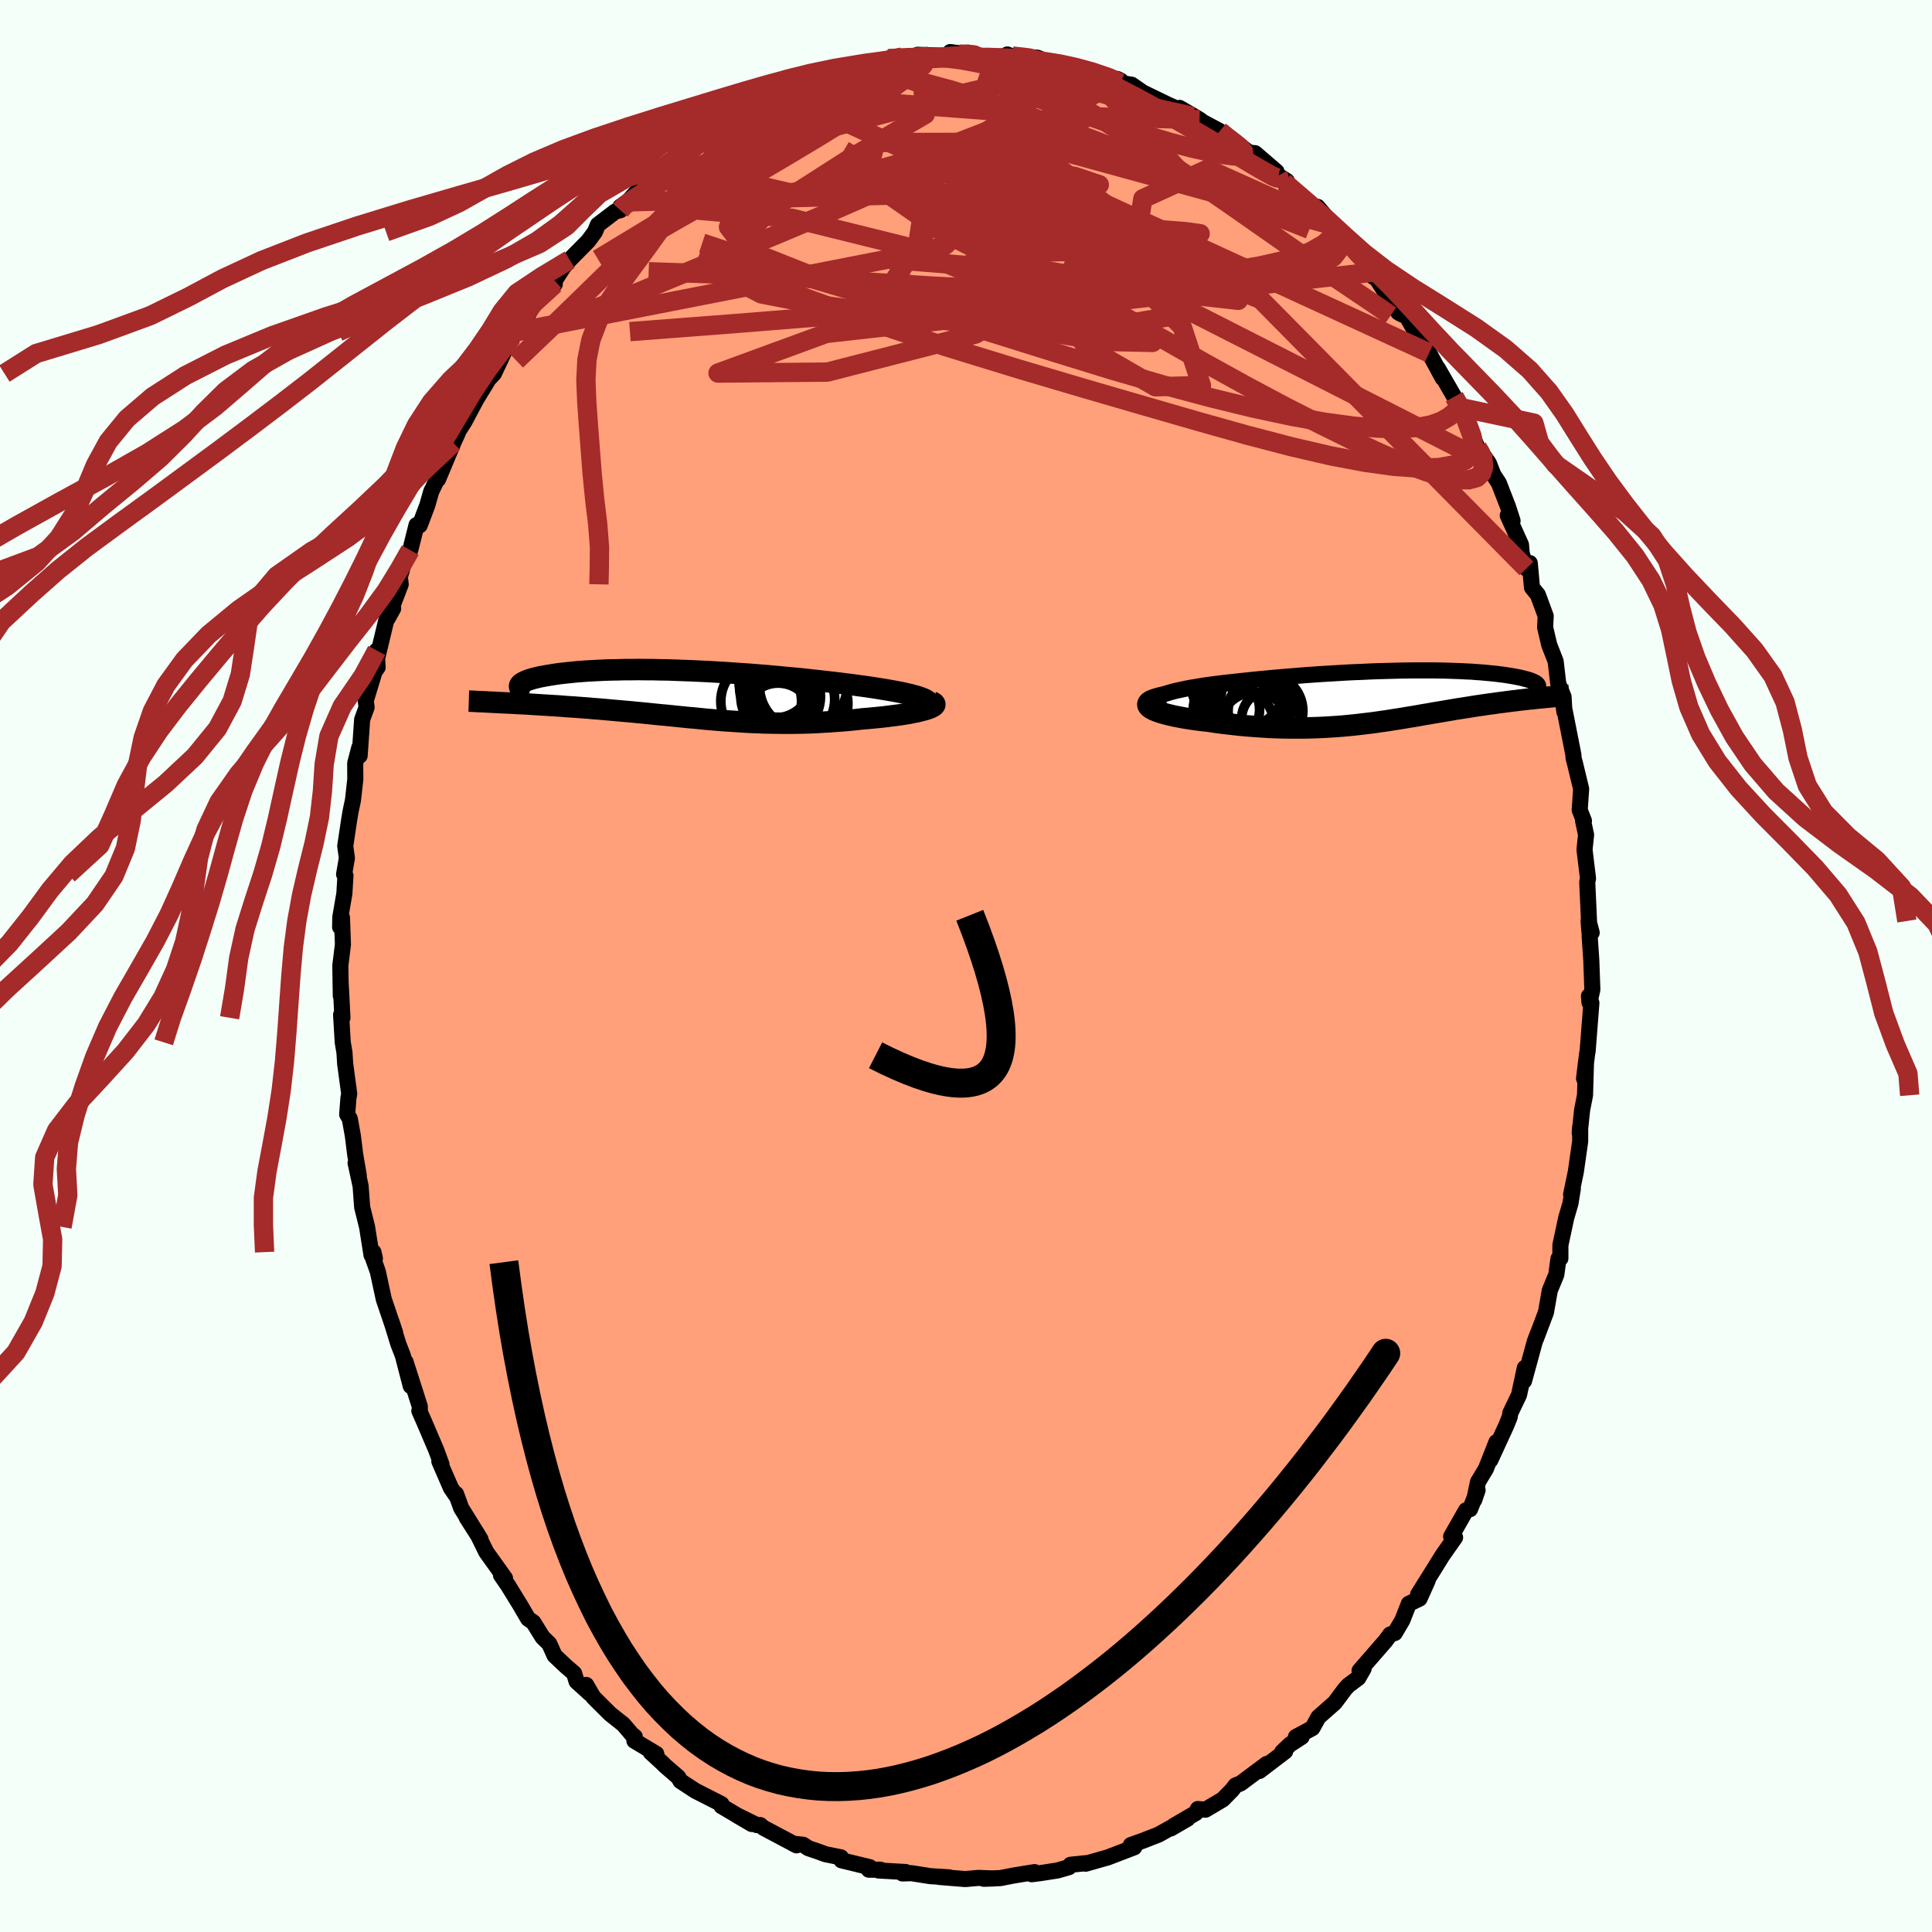 
  <svg viewBox="-100 -100 200 200" xmlns="http://www.w3.org/2000/svg" width="500" height="500" id="face-svg">
    <defs>
      <clipPath id="leftEyeClipPath">
        <polyline points="24.82,0.6 24.64,0.5 24.42,0.4 24.16,0.3 23.86,0.2 23.53,0.11 23.17,0.01 22.77,-0.08 22.34,-0.18 21.89,-0.27 21.41,-0.36 20.9,-0.45 20.37,-0.54 19.81,-0.63 19.24,-0.72 18.64,-0.81 17.96,-0.9 17.25,-1 16.51,-1.09 15.76,-1.19 14.98,-1.28 14.19,-1.37 13.38,-1.46 12.55,-1.55 11.72,-1.64 10.87,-1.72 10.01,-1.8 9.15,-1.88 8.28,-1.96 7.41,-2.03 6.53,-2.1 5.66,-2.16 4.78,-2.22 3.91,-2.28 3.05,-2.33 2.19,-2.38 1.34,-2.42 0.49,-2.46 -0.34,-2.49 -1.16,-2.52 -1.97,-2.55 -2.76,-2.56 -3.54,-2.58 -4.3,-2.58 -5.04,-2.59 -5.77,-2.58 -6.47,-2.58 -7.16,-2.56 -7.82,-2.55 -8.47,-2.53 -9.09,-2.5 -9.69,-2.47 -10.26,-2.44 -10.82,-2.4 -11.35,-2.36 -11.85,-2.31 -12.33,-2.26 -12.79,-2.21 -13.22,-2.16 -13.63,-2.1 -14.02,-2.04 -14.38,-1.98 -14.72,-1.92 -15.04,-1.86 -15.34,-1.8 -15.61,-1.73 -15.87,-1.67 -16.1,-1.6 -16.31,-1.54 -16.5,-1.47 -16.67,-1.4 -16.82,-1.33 -16.95,-1.26 -17.06,-1.2 -17.15,-1.13 -17.23,-1.06 -17.28,-0.99 -17.31,-0.92 -17.32,-0.85 -17.31,-0.79 -18.82,0.86 -18.39,0.88 -17.96,0.9 -17.52,0.93 -17.07,0.95 -16.62,0.97 -16.16,1 -15.69,1.03 -15.21,1.06 -14.73,1.09 -14.24,1.12 -13.75,1.15 -13.25,1.18 -12.74,1.22 -12.24,1.26 -11.72,1.29 -11.2,1.33 -10.67,1.37 -10.13,1.41 -9.59,1.46 -9.04,1.5 -8.48,1.55 -7.92,1.6 -7.36,1.65 -6.79,1.7 -6.22,1.75 -5.65,1.8 -5.07,1.86 -4.5,1.91 -3.92,1.97 -3.34,2.03 -2.75,2.09 -2.17,2.14 -1.58,2.2 -1,2.26 -0.41,2.32 0.18,2.38 0.78,2.43 1.37,2.49 1.97,2.55 2.56,2.6 3.16,2.65 3.77,2.7 4.38,2.74 4.99,2.78 5.6,2.82 6.22,2.86 6.84,2.89 7.47,2.91 8.1,2.94 8.74,2.95 9.38,2.96 10.03,2.97 10.69,2.97 11.35,2.96 12.01,2.95 12.69,2.93 13.37,2.9 14.05,2.86 14.74,2.82 15.43,2.77 16.13,2.72 16.83,2.66 17.53,2.59 18.24,2.51 18.76,2.47 19.28,2.42 19.79,2.37 20.3,2.32 20.79,2.26 21.26,2.2 21.73,2.14 22.18,2.08 22.61,2.01 23.02,1.94 23.41,1.86 23.78,1.79 24.12,1.71 24.43,1.63 24.72,1.55" />
      </clipPath>
      <clipPath id="rightEyeClipPath">
        <polyline points="-24.83,0.54 -24.74,0.4 -24.59,0.26 -24.39,0.13 -24.15,0 -23.85,-0.12 -23.52,-0.24 -23.14,-0.36 -22.73,-0.48 -22.28,-0.59 -21.81,-0.69 -21.3,-0.8 -20.76,-0.9 -20.2,-0.99 -19.62,-1.09 -19.01,-1.18 -18.24,-1.28 -17.44,-1.38 -16.63,-1.47 -15.81,-1.56 -14.97,-1.65 -14.12,-1.74 -13.27,-1.82 -12.41,-1.9 -11.54,-1.98 -10.68,-2.05 -9.81,-2.12 -8.94,-2.19 -8.08,-2.25 -7.22,-2.31 -6.37,-2.36 -5.53,-2.41 -4.69,-2.46 -3.87,-2.5 -3.06,-2.53 -2.26,-2.57 -1.47,-2.6 -0.7,-2.62 0.06,-2.64 0.8,-2.66 1.52,-2.67 2.23,-2.68 2.91,-2.68 3.58,-2.68 4.23,-2.68 4.86,-2.67 5.47,-2.66 6.06,-2.64 6.63,-2.62 7.18,-2.6 7.71,-2.57 8.22,-2.55 8.7,-2.51 9.17,-2.48 9.62,-2.44 10.04,-2.4 10.45,-2.36 10.84,-2.32 11.2,-2.27 11.55,-2.23 11.88,-2.18 12.19,-2.13 12.49,-2.08 12.76,-2.03 13.02,-1.98 13.26,-1.93 13.49,-1.88 13.7,-1.82 13.9,-1.77 14.08,-1.72 14.24,-1.67 14.39,-1.61 14.53,-1.56 14.65,-1.5 14.76,-1.45 14.85,-1.4 14.93,-1.35 14.99,-1.29 15.04,-1.24 15.08,-1.19 15.53,0.15 15.21,0.18 14.88,0.21 14.55,0.25 14.21,0.28 13.86,0.32 13.51,0.36 13.15,0.4 12.78,0.45 12.41,0.49 12.04,0.54 11.66,0.59 11.27,0.64 10.88,0.69 10.49,0.75 10.08,0.8 9.67,0.86 9.26,0.92 8.83,0.98 8.4,1.05 7.97,1.12 7.52,1.19 7.07,1.26 6.62,1.33 6.16,1.41 5.69,1.49 5.22,1.57 4.74,1.65 4.26,1.73 3.77,1.82 3.27,1.9 2.77,1.99 2.26,2.08 1.74,2.16 1.22,2.25 0.68,2.34 0.15,2.42 -0.4,2.51 -0.96,2.59 -1.52,2.67 -2.09,2.75 -2.68,2.82 -3.27,2.89 -3.87,2.96 -4.48,3.02 -5.11,3.08 -5.74,3.13 -6.39,3.17 -7.05,3.21 -7.72,3.24 -8.4,3.26 -9.09,3.28 -9.8,3.28 -10.51,3.28 -11.24,3.27 -11.97,3.25 -12.72,3.22 -13.48,3.17 -14.24,3.12 -15.01,3.06 -15.79,2.99 -16.57,2.9 -17.36,2.81 -18.15,2.71 -18.93,2.59 -19.49,2.53 -20.04,2.46 -20.57,2.39 -21.09,2.31 -21.59,2.23 -22.07,2.14 -22.53,2.05 -22.96,1.95 -23.37,1.85 -23.74,1.75 -24.08,1.64 -24.39,1.53 -24.66,1.42 -24.88,1.3 -25.06,1.19" />
      </clipPath>
      <filter id="fuzzy">
        <feTurbulence id="turbulence" baseFrequency="0.05" numOctaves="3" type="noise" result="noise" />
        <feDisplacementMap in="SourceGraphic" in2="noise" scale="2" />
      </filter>
      <linearGradient id="rainbowGradient" x1="0%" y1="0%" x2="100%" y2="0%">
        <stop offset="0%" style="stop-color: rgb(44, 34, 43); stop-opacity: 1" />
        <stop offset="50%" style="stop-color: rgb(64, 224, 208); stop-opacity: 1" />
        <stop offset="100%" style="stop-color: rgb(255, 105, 180); stop-opacity: 1" />
      </linearGradient>
    </defs>
    <rect x="-100" y="-100" width="100%" height="100%" fill="rgb(245, 255, 250)" />
    <polyline id="faceContour" points="64.73,-0.62 64.84,2.45 64.54,3.77 64.49,3.11 64.74,3.82 64.35,8.83 64.31,9 63.98,11.65 64.18,9.99 64.08,13.38 63.78,14.9 63.53,17.28 63.58,16.63 63.58,18.14 63.13,21.3 62.64,23.66 62.82,23.05 62.57,24.59 62.14,26.05 61.53,28.9 61.53,30.27 61.33,30.31 61.11,31.95 60.43,33.6 60.27,34.53 60.04,35.84 58.99,38.62 59.21,38.01 58.88,38.88 57.77,42.95 57.85,41.6 57.25,44.4 56.35,46.27 56.28,46.7 55.91,47.61 54.28,51.15 54.91,49.29 53.82,52.05 53,53.41 52.61,55.28 52.96,54.26 52.18,56.23 51.77,56.34 50.22,59.06 50.63,59.16 49.32,61.02 48.59,62.2 46.8,65.06 47.79,63.62 46.95,65.49 45.84,66.02 45.17,67.73 44.39,69.05 43.91,69.2 43.42,69.87 40.74,72.95 41.16,72.74 40.61,73.7 39.58,74.47 39.23,74.85 38.18,76.26 36.48,77.76 35.86,78.89 34.15,79.81 34.75,79.8 33.55,80.58 32.74,81.35 33.04,81.3 30.38,83.33 31.13,82.6 28.44,84.61 27.9,84.83 27.55,85.29 26.58,86.28 24.79,87.34 24,87.27 23.79,87.68 21.54,88.99 21.2,89.28 22.94,88.27 21.06,89.29 19.93,89.92 18.34,90.54 17.06,91 17.42,91.23 14.78,92.24 14.67,92.28 12.39,92.93 12.55,92.86 10.82,93.04 10.65,93.29 9.47,93.63 7.74,93.9 6.8,94.02 7.1,93.8 4.95,94.15 3.56,94.42 1.83,94.49 2.84,94.46 1.28,94.4 -0.08,94.52 -2.78,94.3 -2.38,94.32 -1.74,94.34 -3.68,94.22 -5.66,93.91 -6.58,93.94 -6.25,93.79 -9.08,93.63 -8.85,93.55 -10.06,93.55 -9.96,93.29 -12.89,92.58 -12.95,92.27 -14.54,91.95 -15.36,91.65 -16.31,91.33 -16.86,90.97 -17.88,90.86 -17.54,91.03 -20.97,89.21 -21.3,88.93 -21.66,88.93 -23.77,87.89 -22.18,88.82 -25.31,86.97 -25.3,86.87 -25.31,86.76 -28.02,85.38 -29.55,84.38 -29.79,83.97 -31.19,82.76 -31.4,82.54 -32.64,81.4 -32.06,81.56 -34.33,80.2 -34.29,79.78 -34.61,79.52 -35.47,78.51 -36.82,77.44 -38.58,75.69 -39.32,74.42 -38.93,75.32 -40.31,74.07 -40.57,73.22 -41.44,72.47 -42.59,71.38 -43.14,70.16 -43.83,69.49 -44.79,67.94 -45.33,67.57 -46.11,66.23 -47.42,64.1 -48.14,63.06 -47.72,63.38 -49.66,60.67 -50.57,58.82 -51.68,57.12 -50.26,59.34 -52.26,56.11 -52.79,54.65 -52.78,54.83 -53.32,54.04 -54.52,51.28 -54.3,51.58 -54.85,50.09 -56.08,47.21 -56.59,46.05 -56.54,46.03 -56.54,45.6 -58.02,40.97 -57.48,43.48 -58.3,40.32 -58.77,39.11 -59.46,36.86 -59.1,37.95 -60.27,34.5 -60.89,31.63 -61.37,30.29 -61.19,30.28 -61.34,29.62 -61.54,29.93 -62,27.01 -62.51,24.96 -62.67,22.78 -63.19,20.39 -62.86,21.67 -63.23,19.53 -63.47,17.59 -63.79,15.81 -64.06,15.36 -63.93,13.67 -63.85,13.23 -64.27,10.11 -64.34,8.97 -64.52,7.9 -64.69,5.05 -64.55,5.36 -64.74,1.7 -64.72,3.08 -64.77,-0.04 -64.5,-2.23 -64.6,-5.01 -64.79,-4.03 -64.77,-5.06 -64.35,-7.5 -64.24,-9.35 -64.38,-9.49 -64.09,-11.17 -64.26,-12.42 -63.85,-15.16 -63.71,-15.99 -63.46,-17.17 -63.22,-19.32 -63.23,-20.99 -62.81,-22.6 -62.77,-21.77 -62.51,-25.52 -62.05,-26.78 -62.14,-27.46 -61.22,-30.48 -60.91,-30.91 -61,-32.66 -61.09,-31.3 -59.92,-36.19 -59.3,-37.01 -59.87,-35.98 -58.52,-39.51 -58.61,-40.29 -58.39,-41.03 -58.17,-41.83 -57.53,-43.05 -56.88,-45.65 -56.55,-45.62 -55.76,-47.71 -55.36,-49.12 -54.53,-50.84 -54.65,-50.39 -53.07,-54.16 -52.61,-55.18 -52.93,-54.78 -51.91,-56.37 -50.71,-58.63 -49.58,-60.48 -50.77,-59.33 -48.87,-61.33 -47.56,-64.11 -47.98,-63.74 -46.59,-65.64 -46.98,-65.12 -46.18,-65.8 -45.24,-67.63 -44.85,-68.25 -43.42,-70.34 -42.57,-70.59 -42.58,-70.94 -41.69,-72.32 -41.03,-73.11 -39.11,-75.05 -38.41,-76 -38.11,-76.73 -36.3,-78.11 -35.78,-78.24 -35.78,-78.61 -35.04,-79.1 -33.74,-80.53 -31.45,-82.29 -31.8,-82.68 -31.39,-82.85 -30.33,-83.37 -30.85,-83.09 -27.71,-84.92 -26.89,-86.04 -26.35,-86.24 -27.01,-85.76 -24.95,-87.29 -24.15,-87.66 -22.98,-88.58 -20.98,-89.27 -19.55,-90.07 -21.46,-88.85 -18.51,-90.15 -19.07,-90.15 -16.13,-91.48 -16.38,-91.54 -15.8,-91.56 -13.44,-92 -12.34,-92.55 -11.08,-92.83 -11.55,-92.83 -10.8,-92.97 -10.19,-93.34 -8.03,-93.91 -6.58,-94.1 -6.24,-94.01 -3.85,-94.17 -5,-94.33 -1.23,-94.18 -1.63,-94.61 -0.63,-94.48 -0.07,-94.44 1.04,-94.21 2.43,-94.16 3.89,-94.16 4.28,-94.36 5.55,-93.83 4.8,-94.2 7.38,-94.03 7.65,-93.93 8.31,-93.42 10.56,-93.02 10.07,-93.38 12.39,-92.66 12.46,-92.78 13.09,-92.14 15.67,-91.82 16.03,-91.64 15.96,-91.41 17.15,-91.23 18.3,-90.43 20.88,-89.18 21.86,-88.74 22.11,-88.83 23.57,-87.98 24.18,-87.62 25.2,-86.85 23.76,-87.77 26.27,-86.43 27.06,-85.68 28.14,-85.1 29.31,-84.2 29.93,-84.14 32.14,-82.24 31.66,-82.24 33.22,-81.26 32.94,-81.13 33.26,-80.77 35.71,-78.6 36.39,-78.59 38.05,-76.64 38.55,-75.86 38.97,-75.58 39.35,-74.91 40.77,-73.67 42.48,-71.43 42.21,-71.31 42.04,-71.66 42.07,-71.82 44.74,-67.67 45.01,-67.51 45.62,-67.25 46.96,-64.88 46.51,-65.49 47.94,-63.46 49.35,-60.86 48.82,-61.91 50.54,-58.93 51.25,-57.8 51.63,-57.66 51.76,-56.69 51.59,-57.02 52.93,-53.67 53.14,-53.45 54.13,-52.04 54.58,-50.88 55.16,-49.99 56.1,-47.57 56.58,-46.09 56.08,-46.64 57.45,-43.62 57.53,-42.71 58.01,-41.15 58.36,-41.71 58.59,-39.18 59.2,-38.43 60.01,-36.23 59.95,-35.05 60.38,-33.23 61.03,-31.57 61.04,-31.54 61.31,-29.23 61.86,-27.87 61.95,-26.29 61.81,-27.27 62.88,-21.85 62.89,-21.54 63.03,-21.02 63.68,-18.33 63.53,-16.15 63.97,-15.02 63.88,-15.03 64.19,-13.58 64.03,-12.05 64.04,-11.95 64.39,-9.06 64.31,-8.7 64.55,-3.4 64.45,-4.66 64.77,-3.45 64.56,-3.1 64.73,-0.62 64.84,2.45" fill="rgb(255, 160, 122)" stroke="black" stroke-width="1.667" stroke-linejoin="round" filter="url(#fuzzy)" />
    <g transform="translate(44.11 -27.92)">
      <polyline id="rightCountour" points="-24.83,0.54 -24.74,0.4 -24.59,0.26 -24.39,0.13 -24.15,0 -23.85,-0.12 -23.52,-0.24 -23.14,-0.36 -22.73,-0.48 -22.28,-0.59 -21.81,-0.69 -21.3,-0.8 -20.76,-0.9 -20.2,-0.99 -19.62,-1.09 -19.01,-1.18 -18.24,-1.28 -17.44,-1.38 -16.63,-1.47 -15.81,-1.56 -14.97,-1.65 -14.12,-1.74 -13.27,-1.82 -12.41,-1.9 -11.54,-1.98 -10.68,-2.05 -9.81,-2.12 -8.94,-2.19 -8.08,-2.25 -7.22,-2.31 -6.37,-2.36 -5.53,-2.41 -4.69,-2.46 -3.87,-2.5 -3.06,-2.53 -2.26,-2.57 -1.47,-2.6 -0.7,-2.62 0.06,-2.64 0.8,-2.66 1.52,-2.67 2.23,-2.68 2.91,-2.68 3.58,-2.68 4.23,-2.68 4.86,-2.67 5.47,-2.66 6.06,-2.64 6.63,-2.62 7.18,-2.6 7.71,-2.57 8.22,-2.55 8.7,-2.51 9.17,-2.48 9.62,-2.44 10.04,-2.4 10.45,-2.36 10.84,-2.32 11.2,-2.27 11.55,-2.23 11.88,-2.18 12.19,-2.13 12.49,-2.08 12.76,-2.03 13.02,-1.98 13.26,-1.93 13.49,-1.88 13.7,-1.82 13.9,-1.77 14.08,-1.72 14.24,-1.67 14.39,-1.61 14.53,-1.56 14.65,-1.5 14.76,-1.45 14.85,-1.4 14.93,-1.35 14.99,-1.29 15.04,-1.24 15.08,-1.19 15.53,0.15 15.21,0.18 14.88,0.21 14.55,0.25 14.21,0.28 13.86,0.32 13.51,0.36 13.15,0.4 12.78,0.45 12.41,0.49 12.04,0.54 11.66,0.59 11.27,0.64 10.88,0.69 10.49,0.75 10.08,0.8 9.67,0.86 9.26,0.92 8.83,0.98 8.4,1.05 7.97,1.12 7.52,1.19 7.07,1.26 6.62,1.33 6.16,1.41 5.69,1.49 5.22,1.57 4.74,1.65 4.26,1.73 3.77,1.82 3.27,1.9 2.77,1.99 2.26,2.08 1.74,2.16 1.22,2.25 0.68,2.34 0.15,2.42 -0.4,2.51 -0.96,2.59 -1.52,2.67 -2.09,2.75 -2.68,2.82 -3.27,2.89 -3.87,2.96 -4.48,3.02 -5.11,3.08 -5.74,3.13 -6.39,3.17 -7.05,3.21 -7.72,3.24 -8.4,3.26 -9.09,3.28 -9.8,3.28 -10.51,3.28 -11.24,3.27 -11.97,3.25 -12.72,3.22 -13.48,3.17 -14.24,3.12 -15.01,3.06 -15.79,2.99 -16.57,2.9 -17.36,2.81 -18.15,2.71 -18.93,2.59 -19.49,2.53 -20.04,2.46 -20.57,2.39 -21.09,2.31 -21.59,2.23 -22.07,2.14 -22.53,2.05 -22.96,1.95 -23.37,1.85 -23.74,1.75 -24.08,1.64 -24.39,1.53 -24.66,1.42 -24.88,1.3 -25.06,1.19" fill="white" stroke="white" stroke-width="0" stroke-linejoin="round" filter="url(#fuzzy)" />
    </g>
    <g transform="translate(-28.9 -28.1)">
      <polyline id="leftCountour" points="24.82,0.6 24.64,0.5 24.42,0.4 24.16,0.3 23.86,0.2 23.53,0.11 23.17,0.01 22.77,-0.08 22.34,-0.18 21.89,-0.27 21.41,-0.36 20.9,-0.45 20.37,-0.54 19.81,-0.63 19.24,-0.72 18.64,-0.81 17.96,-0.9 17.25,-1 16.51,-1.09 15.76,-1.19 14.98,-1.28 14.19,-1.37 13.38,-1.46 12.55,-1.55 11.72,-1.64 10.87,-1.72 10.01,-1.8 9.15,-1.88 8.28,-1.96 7.41,-2.03 6.53,-2.1 5.66,-2.16 4.78,-2.22 3.91,-2.28 3.05,-2.33 2.19,-2.38 1.34,-2.42 0.49,-2.46 -0.34,-2.49 -1.16,-2.52 -1.97,-2.55 -2.76,-2.56 -3.54,-2.58 -4.3,-2.58 -5.04,-2.59 -5.77,-2.58 -6.47,-2.58 -7.16,-2.56 -7.82,-2.55 -8.47,-2.53 -9.09,-2.5 -9.69,-2.47 -10.26,-2.44 -10.82,-2.4 -11.35,-2.36 -11.85,-2.31 -12.33,-2.26 -12.79,-2.21 -13.22,-2.16 -13.63,-2.1 -14.02,-2.04 -14.38,-1.98 -14.72,-1.92 -15.04,-1.86 -15.34,-1.8 -15.61,-1.73 -15.87,-1.67 -16.1,-1.6 -16.31,-1.54 -16.5,-1.47 -16.67,-1.4 -16.82,-1.33 -16.95,-1.26 -17.06,-1.2 -17.15,-1.13 -17.23,-1.06 -17.28,-0.99 -17.31,-0.92 -17.32,-0.85 -17.31,-0.79 -18.82,0.86 -18.39,0.88 -17.96,0.9 -17.52,0.93 -17.07,0.95 -16.62,0.97 -16.16,1 -15.69,1.03 -15.21,1.06 -14.73,1.09 -14.24,1.12 -13.75,1.15 -13.25,1.18 -12.74,1.22 -12.24,1.26 -11.72,1.29 -11.2,1.33 -10.67,1.37 -10.13,1.41 -9.59,1.46 -9.04,1.5 -8.48,1.55 -7.92,1.6 -7.36,1.65 -6.79,1.7 -6.22,1.75 -5.65,1.8 -5.07,1.86 -4.5,1.91 -3.92,1.97 -3.34,2.03 -2.75,2.09 -2.17,2.14 -1.58,2.2 -1,2.26 -0.41,2.32 0.18,2.38 0.78,2.43 1.37,2.49 1.97,2.55 2.56,2.6 3.16,2.65 3.77,2.7 4.38,2.74 4.99,2.78 5.6,2.82 6.22,2.86 6.84,2.89 7.47,2.91 8.1,2.94 8.74,2.95 9.38,2.96 10.03,2.97 10.69,2.97 11.35,2.96 12.01,2.95 12.69,2.93 13.37,2.9 14.05,2.86 14.74,2.82 15.43,2.77 16.13,2.72 16.83,2.66 17.53,2.59 18.24,2.51 18.76,2.47 19.28,2.42 19.79,2.37 20.3,2.32 20.79,2.26 21.26,2.2 21.73,2.14 22.18,2.08 22.61,2.01 23.02,1.94 23.41,1.86 23.78,1.79 24.12,1.71 24.43,1.63 24.72,1.55" fill="white" stroke="white" stroke-width="0" stroke-linejoin="round" filter="url(#fuzzy)" />
    </g>
    <g transform="translate(44.11 -27.92)">
      <polyline id="rightUpper" points="-22.01,2.21 -22.66,2.02 -23.21,1.84 -23.68,1.66 -24.06,1.48 -24.37,1.31 -24.6,1.15 -24.75,0.99 -24.84,0.84 -24.87,0.69 -24.83,0.54 -24.74,0.4 -24.59,0.26 -24.39,0.13 -24.15,0 -23.85,-0.12 -23.52,-0.24 -23.14,-0.36 -22.73,-0.48 -22.28,-0.59 -21.81,-0.69 -21.3,-0.8 -20.76,-0.9 -20.2,-0.99 -19.62,-1.09 -19.01,-1.18 -18.24,-1.28 -17.44,-1.38 -16.63,-1.47 -15.81,-1.56 -14.97,-1.65 -14.12,-1.74 -13.27,-1.82 -12.41,-1.9 -11.54,-1.98 -10.68,-2.05 -9.81,-2.12 -8.94,-2.19 -8.08,-2.25 -7.22,-2.31 -6.37,-2.36 -5.53,-2.41 -4.69,-2.46 -3.87,-2.5 -3.06,-2.53 -2.26,-2.57 -1.47,-2.6 -0.7,-2.62 0.06,-2.64 0.8,-2.66 1.52,-2.67 2.23,-2.68 2.91,-2.68 3.58,-2.68 4.23,-2.68 4.86,-2.67 5.47,-2.66 6.06,-2.64 6.63,-2.62 7.18,-2.6 7.71,-2.57 8.22,-2.55 8.7,-2.51 9.17,-2.48 9.62,-2.44 10.04,-2.4 10.45,-2.36 10.84,-2.32 11.2,-2.27 11.55,-2.23 11.88,-2.18 12.19,-2.13 12.49,-2.08 12.76,-2.03 13.02,-1.98 13.26,-1.93 13.49,-1.88 13.7,-1.82 13.9,-1.77 14.08,-1.72 14.24,-1.67 14.39,-1.61 14.53,-1.56 14.65,-1.5 14.76,-1.45 14.85,-1.4 14.93,-1.35 14.99,-1.29 15.04,-1.24 15.08,-1.19 15.11,-1.14 15.12,-1.09 15.12,-1.04 15.1,-0.99 15.08,-0.94 15.04,-0.89 14.99,-0.85 14.93,-0.8 14.86,-0.76 14.78,-0.71" fill="none" stroke="black" stroke-width="1.667" stroke-linejoin="round" filter="url(#fuzzy)" />
      <polyline id="rightLower" points="-23.46,0.05 -23.97,0.15 -24.38,0.26 -24.71,0.37 -24.97,0.48 -25.14,0.59 -25.25,0.71 -25.29,0.83 -25.27,0.95 -25.19,1.07 -25.06,1.19 -24.88,1.3 -24.66,1.42 -24.39,1.53 -24.08,1.64 -23.74,1.75 -23.37,1.85 -22.96,1.95 -22.53,2.05 -22.07,2.14 -21.59,2.23 -21.09,2.31 -20.57,2.39 -20.04,2.46 -19.49,2.53 -18.93,2.59 -18.15,2.71 -17.36,2.81 -16.57,2.9 -15.79,2.99 -15.01,3.06 -14.24,3.12 -13.48,3.17 -12.72,3.22 -11.97,3.25 -11.24,3.27 -10.51,3.28 -9.8,3.28 -9.09,3.28 -8.4,3.26 -7.72,3.24 -7.05,3.21 -6.39,3.17 -5.74,3.13 -5.11,3.08 -4.48,3.02 -3.87,2.96 -3.27,2.89 -2.68,2.82 -2.09,2.75 -1.52,2.67 -0.96,2.59 -0.4,2.51 0.15,2.42 0.68,2.34 1.22,2.25 1.74,2.16 2.26,2.08 2.77,1.99 3.27,1.9 3.77,1.82 4.26,1.73 4.74,1.65 5.22,1.57 5.69,1.49 6.16,1.41 6.62,1.33 7.07,1.26 7.52,1.19 7.97,1.12 8.4,1.05 8.83,0.98 9.26,0.92 9.67,0.86 10.08,0.8 10.49,0.75 10.88,0.69 11.27,0.64 11.66,0.59 12.04,0.54 12.41,0.49 12.78,0.45 13.15,0.4 13.51,0.36 13.86,0.32 14.21,0.28 14.55,0.25 14.88,0.21 15.21,0.18 15.53,0.15 15.84,0.12 16.15,0.09 16.45,0.06 16.74,0.03 17.03,0.01 17.3,-0.02 17.57,-0.04 17.84,-0.07 18.09,-0.09 18.34,-0.11" fill="none" stroke="black" stroke-width="2.222" stroke-linejoin="round" filter="url(#fuzzy)" />
      <circle r="4.14" cx="-15.017" cy="-0.064" stroke="black" fill="none" stroke-width="1.0" filter="url(#fuzzy)" clip-path="url(#rightEyeClipPath)" /><circle r="3.122" cx="-14.567" cy="0.016" stroke="black" fill="none" stroke-width="1.0" filter="url(#fuzzy)" clip-path="url(#rightEyeClipPath)" /><circle r="3.614" cx="-14.677" cy="0.821" stroke="black" fill="none" stroke-width="1.0" filter="url(#fuzzy)" clip-path="url(#rightEyeClipPath)" /><circle r="4.218" cx="-16.382" cy="3.161" stroke="black" fill="none" stroke-width="1.0" filter="url(#fuzzy)" clip-path="url(#rightEyeClipPath)" /><circle r="3.002" cx="-12.577" cy="2.336" stroke="black" fill="none" stroke-width="1.0" filter="url(#fuzzy)" clip-path="url(#rightEyeClipPath)" /><circle r="4.522" cx="-14.957" cy="1.006" stroke="black" fill="none" stroke-width="1.0" filter="url(#fuzzy)" clip-path="url(#rightEyeClipPath)" /><circle r="3.87" cx="-13.107" cy="1.531" stroke="black" fill="none" stroke-width="1.0" filter="url(#fuzzy)" clip-path="url(#rightEyeClipPath)" /><circle r="3.606" cx="-14.227" cy="3.186" stroke="black" fill="none" stroke-width="1.0" filter="url(#fuzzy)" clip-path="url(#rightEyeClipPath)" /><circle r="4.94" cx="-15.897" cy="-1.534" stroke="black" fill="none" stroke-width="1.0" filter="url(#fuzzy)" clip-path="url(#rightEyeClipPath)" /><circle r="3.434" cx="-17.152" cy="1.371" stroke="black" fill="none" stroke-width="1.0" filter="url(#fuzzy)" clip-path="url(#rightEyeClipPath)" />
      </g>
    <g transform="translate(-28.9 -28.1)">
      <polyline id="leftUpper" points="24.02,1.63 24.35,1.52 24.61,1.42 24.82,1.31 24.97,1.21 25.07,1.1 25.12,1 25.11,0.9 25.06,0.8 24.96,0.7 24.82,0.6 24.64,0.5 24.42,0.4 24.16,0.3 23.86,0.2 23.53,0.11 23.17,0.01 22.77,-0.08 22.34,-0.18 21.89,-0.27 21.41,-0.36 20.9,-0.45 20.37,-0.54 19.81,-0.63 19.24,-0.72 18.64,-0.81 17.96,-0.9 17.25,-1 16.51,-1.09 15.76,-1.19 14.98,-1.28 14.19,-1.37 13.38,-1.46 12.55,-1.55 11.72,-1.64 10.87,-1.72 10.01,-1.8 9.15,-1.88 8.28,-1.96 7.41,-2.03 6.53,-2.1 5.66,-2.16 4.78,-2.22 3.91,-2.28 3.05,-2.33 2.19,-2.38 1.34,-2.42 0.49,-2.46 -0.34,-2.49 -1.16,-2.52 -1.97,-2.55 -2.76,-2.56 -3.54,-2.58 -4.3,-2.58 -5.04,-2.59 -5.77,-2.58 -6.47,-2.58 -7.16,-2.56 -7.82,-2.55 -8.47,-2.53 -9.09,-2.5 -9.69,-2.47 -10.26,-2.44 -10.82,-2.4 -11.35,-2.36 -11.85,-2.31 -12.33,-2.26 -12.79,-2.21 -13.22,-2.16 -13.63,-2.1 -14.02,-2.04 -14.38,-1.98 -14.72,-1.92 -15.04,-1.86 -15.34,-1.8 -15.61,-1.73 -15.87,-1.67 -16.1,-1.6 -16.31,-1.54 -16.5,-1.47 -16.67,-1.4 -16.82,-1.33 -16.95,-1.26 -17.06,-1.2 -17.15,-1.13 -17.23,-1.06 -17.28,-0.99 -17.31,-0.92 -17.32,-0.85 -17.31,-0.79 -17.29,-0.72 -17.25,-0.66 -17.19,-0.59 -17.11,-0.53 -17.01,-0.46 -16.9,-0.4 -16.77,-0.34 -16.63,-0.28 -16.47,-0.22 -16.3,-0.17" fill="none" stroke="black" stroke-width="2.222" stroke-linejoin="round" filter="url(#fuzzy)" />
      <polyline id="leftLower" points="25.35,0.75 25.51,0.82 25.62,0.9 25.67,0.98 25.67,1.06 25.61,1.14 25.52,1.22 25.37,1.3 25.19,1.39 24.97,1.47 24.72,1.55 24.43,1.63 24.12,1.71 23.78,1.79 23.41,1.86 23.02,1.94 22.61,2.01 22.18,2.08 21.73,2.14 21.26,2.2 20.79,2.26 20.3,2.32 19.79,2.37 19.28,2.42 18.76,2.47 18.24,2.51 17.53,2.59 16.83,2.66 16.13,2.72 15.43,2.77 14.74,2.82 14.05,2.86 13.37,2.9 12.69,2.93 12.01,2.95 11.35,2.96 10.69,2.97 10.03,2.97 9.38,2.96 8.74,2.95 8.1,2.94 7.47,2.91 6.84,2.89 6.22,2.86 5.6,2.82 4.99,2.78 4.38,2.74 3.77,2.7 3.16,2.65 2.56,2.6 1.97,2.55 1.37,2.49 0.78,2.43 0.18,2.38 -0.41,2.32 -1,2.26 -1.58,2.2 -2.17,2.14 -2.75,2.09 -3.34,2.03 -3.92,1.97 -4.5,1.91 -5.07,1.86 -5.65,1.8 -6.22,1.75 -6.79,1.7 -7.36,1.65 -7.92,1.6 -8.48,1.55 -9.04,1.5 -9.59,1.46 -10.13,1.41 -10.67,1.37 -11.2,1.33 -11.72,1.29 -12.24,1.26 -12.74,1.22 -13.25,1.18 -13.75,1.15 -14.24,1.12 -14.73,1.09 -15.21,1.06 -15.69,1.03 -16.16,1 -16.62,0.97 -17.07,0.95 -17.52,0.93 -17.96,0.9 -18.39,0.88 -18.82,0.86 -19.23,0.84 -19.64,0.82 -20.04,0.8 -20.43,0.78 -20.81,0.76 -21.18,0.74 -21.54,0.73 -21.89,0.71 -22.24,0.69 -22.57,0.68" fill="none" stroke="black" stroke-width="2.222" stroke-linejoin="round" filter="url(#fuzzy)" />
      <circle r="4.124" cx="9.712" cy="0.205" stroke="black" fill="none" stroke-width="1.0" filter="url(#fuzzy)" clip-path="url(#leftEyeClipPath)" /><circle r="4.534" cx="12.052" cy="-0.885" stroke="black" fill="none" stroke-width="1.0" filter="url(#fuzzy)" clip-path="url(#leftEyeClipPath)" /><circle r="3.666" cx="9.132" cy="-0.685" stroke="black" fill="none" stroke-width="1.0" filter="url(#fuzzy)" clip-path="url(#leftEyeClipPath)" /><circle r="4.182" cx="7.697" cy="0.705" stroke="black" fill="none" stroke-width="1.0" filter="url(#fuzzy)" clip-path="url(#leftEyeClipPath)" /><circle r="3.192" cx="9.307" cy="-0.105" stroke="black" fill="none" stroke-width="1.0" filter="url(#fuzzy)" clip-path="url(#leftEyeClipPath)" /><circle r="4.178" cx="11.132" cy="0.5" stroke="black" fill="none" stroke-width="1.0" filter="url(#fuzzy)" clip-path="url(#leftEyeClipPath)" /><circle r="3.55" cx="9.452" cy="2.36" stroke="black" fill="none" stroke-width="1.0" filter="url(#fuzzy)" clip-path="url(#leftEyeClipPath)" /><circle r="3.142" cx="9.942" cy="0.11" stroke="black" fill="none" stroke-width="1.0" filter="url(#fuzzy)" clip-path="url(#leftEyeClipPath)" /><circle r="3.754" cx="9.157" cy="-1.34" stroke="black" fill="none" stroke-width="1.0" filter="url(#fuzzy)" clip-path="url(#leftEyeClipPath)" /><circle r="4.666" cx="12.007" cy="0.94" stroke="black" fill="none" stroke-width="1.0" filter="url(#fuzzy)" clip-path="url(#leftEyeClipPath)" />
    </g>
    <g id="hairs">
      <polyline points="26.27,-86.43 27.05,-85.79 27.79,-85.23 28.38,-84.74 28.72,-84.33 28.74,-84.02 28.4,-83.86 27.68,-83.86 26.61,-84 25.18,-84.27 23.39,-84.67 21.17,-85.25 18.45,-86.06 15.15,-87.13 11.22,-88.5 6.59,-90.13 1.29,-92.02" fill="none" stroke="rgb(165, 42, 42)" stroke-width="2" stroke-linejoin="round" filter="url(#fuzzy)" /><polyline points="50.54,-58.93 50.96,-58.18 50.93,-57.74 50.57,-57.32 49.99,-56.85 49.19,-56.39 48.11,-56.01 46.72,-55.75 44.95,-55.63 42.78,-55.67 40.18,-55.88 37.15,-56.29 33.68,-56.91 29.75,-57.75 25.36,-58.82 20.51,-60.12 15.2,-61.66 9.45,-63.43 3.22,-65.38 -3.55,-67.46 -10.94,-69.66 -18.93,-72.05 -27.31,-74.84" fill="none" stroke="rgb(165, 42, 42)" stroke-width="2" stroke-linejoin="round" filter="url(#fuzzy)" /><polyline points="-22.98,-88.58 -21.43,-89.16 -20.48,-89.48 -19.65,-89.77 -18.7,-90.14 -17.62,-90.59 -16.49,-91.05 -15.37,-91.48 -14.3,-91.86 -13.33,-92.19 -12.49,-92.46 -11.83,-92.67 -11.32,-92.83 -10.97,-92.93 -10.77,-92.98 -10.74,-92.96 -10.93,-92.86 -11.39,-92.66 -12.16,-92.35 -13.25,-91.91 -14.7,-91.34 -16.48,-90.67 -18.43,-90.06" fill="none" stroke="rgb(165, 42, 42)" stroke-width="2" stroke-linejoin="round" filter="url(#fuzzy)" /><polyline points="4.8,-94.2 6.49,-94.01 7.4,-93.73 8.02,-93.39 8.46,-93.01 8.7,-92.59 8.71,-92.1 8.5,-91.52 8.03,-90.86 7.3,-90.12 6.29,-89.27 4.98,-88.31 3.38,-87.21 1.47,-85.96 -0.8,-84.57 -3.46,-83.07 -6.54,-81.47 -10.08,-79.8 -14.08,-78.04 -18.55,-76.15 -23.48,-74.1 -28.82,-71.86 -34.54,-69.5 -40.55,-67.26" fill="none" stroke="rgb(165, 42, 42)" stroke-width="2" stroke-linejoin="round" filter="url(#fuzzy)" /><polyline points="-6.24,-94.01 -4.7,-94.1 -3.4,-94.09 -2,-93.99 -0.55,-93.81 0.93,-93.54 2.5,-93.21 4.14,-92.83 5.83,-92.43 7.53,-92.02 9.2,-91.61 10.83,-91.2 12.43,-90.78 14,-90.35 15.53,-89.93 16.98,-89.52 18.32,-89.16 19.5,-88.85 20.49,-88.61 21.31,-88.43 21.98,-88.29 22.55,-88.17 23.06,-88.03 23.46,-87.93" fill="none" stroke="rgb(165, 42, 42)" stroke-width="2" stroke-linejoin="round" filter="url(#fuzzy)" /><polyline points="-12.34,-92.55 -11.54,-92.74 -10.87,-92.89 -9.92,-93.1 -8.67,-93.34 -7.22,-93.58 -5.72,-93.78 -4.28,-93.94 -2.95,-94.07 -1.76,-94.16 -0.73,-94.22 0.08,-94.27 0.62,-94.3 0.87,-94.31 0.84,-94.32 0.54,-94.35 0.02,-94.39 -0.67,-94.39" fill="none" stroke="rgb(165, 42, 42)" stroke-width="2" stroke-linejoin="round" filter="url(#fuzzy)" /><polyline points="-26.89,-86.04 -26.52,-86.17 -25.9,-86.53 -24.93,-87.13 -23.78,-87.8 -22.63,-88.43 -21.64,-88.94 -20.87,-89.29 -20.35,-89.52 -20.07,-89.64 -20.04,-89.65 -20.34,-89.5 -21.02,-89.11 -22.09,-88.49 -23.45,-87.69 -25,-86.87" fill="none" stroke="rgb(165, 42, 42)" stroke-width="2" stroke-linejoin="round" filter="url(#fuzzy)" /><polyline points="-35.78,-78.24 -35.36,-78.72 -34.24,-79.52 -32.73,-80.49 -31.08,-81.4 -29.38,-82.19 -27.59,-82.87 -25.66,-83.51 -23.55,-84.16 -21.3,-84.82 -18.93,-85.49 -16.51,-86.14 -14.04,-86.78 -11.56,-87.42 -9.08,-88.06 -6.63,-88.71 -4.25,-89.34 -1.96,-89.92 0.23,-90.46 2.34,-90.95 4.34,-91.42 6.2,-91.88 7.89,-92.34 9.34,-92.79" fill="none" stroke="rgb(165, 42, 42)" stroke-width="2" stroke-linejoin="round" filter="url(#fuzzy)" /><polyline points="-33.74,-80.53 -32.32,-81.77 -31.56,-82.49 -30.86,-83.04 -30.04,-83.61 -29.09,-84.24 -28.13,-84.91 -27.27,-85.53 -26.58,-86.03 -26.06,-86.4 -25.68,-86.65 -25.46,-86.77 -25.45,-86.72 -25.76,-86.43 -26.46,-85.9 -27.52,-85.17 -28.81,-84.33 -30.19,-83.4" fill="none" stroke="rgb(165, 42, 42)" stroke-width="2" stroke-linejoin="round" filter="url(#fuzzy)" /><polyline points="38.05,-76.64 38.4,-76.04 38.6,-75.47 38.67,-74.77 38.53,-74.05 38.03,-73.4 37.15,-72.87 35.91,-72.4 34.36,-71.95 32.49,-71.5 30.3,-71.07 27.72,-70.71 24.71,-70.41 21.26,-70.17 17.34,-70 12.94,-69.9 8.07,-69.92 2.71,-70.07 -3.19,-70.37 -9.66,-70.77 -16.75,-71.21 -24.48,-71.59 -32.85,-71.87" fill="none" stroke="rgb(165, 42, 42)" stroke-width="2" stroke-linejoin="round" filter="url(#fuzzy)" /><polyline points="-13.44,-92 -12.48,-92.4 -11.87,-92.63 -11.42,-92.77 -10.96,-92.88 -10.44,-92.95 -9.92,-92.95 -9.51,-92.85 -9.26,-92.63 -9.24,-92.3 -9.47,-91.83 -9.98,-91.23 -10.8,-90.48 -11.92,-89.58 -13.35,-88.55 -15.07,-87.36 -17.13,-86.01 -19.57,-84.48 -22.43,-82.71 -25.75,-80.68 -29.53,-78.38 -33.69,-75.84 -38.1,-73.17" fill="none" stroke="rgb(165, 42, 42)" stroke-width="2" stroke-linejoin="round" filter="url(#fuzzy)" /><polyline points="52.93,-53.67 53.25,-53.16 53.52,-52.42 53.59,-51.68 53.39,-51.03 52.89,-50.56 52.06,-50.33 50.9,-50.35 49.41,-50.63 47.58,-51.19 45.4,-52.01 42.87,-53.1 39.99,-54.43 36.76,-56.02 33.14,-57.86 29.12,-60 24.65,-62.47 19.7,-65.29 14.26,-68.47 8.33,-72.01 1.92,-75.86 -5.03,-80.01 -12.64,-84.43" fill="none" stroke="rgb(165, 42, 42)" stroke-width="2" stroke-linejoin="round" filter="url(#fuzzy)" /><polyline points="38.05,-76.64 38.22,-76.04 37.87,-75.45 37.04,-74.73 35.61,-73.92 33.43,-73.15 30.4,-72.47 26.56,-71.81 21.96,-71.1 16.6,-70.32 10.44,-69.52 3.39,-68.76 -4.63,-68.05 -13.67,-67.33 -23.72,-66.52 -34.79,-65.67" fill="none" stroke="rgb(165, 42, 42)" stroke-width="2" stroke-linejoin="round" filter="url(#fuzzy)" /><polyline points="10.56,-93.02 10.93,-93.01 11.97,-92.63 13.23,-92.08 14.62,-91.44 16.08,-90.73 17.58,-89.95 19.13,-89.11 20.74,-88.19 22.41,-87.22 24.1,-86.24 25.71,-85.29 27.19,-84.42 28.5,-83.65 29.62,-82.98 30.55,-82.44 31.29,-82.02 31.83,-81.73 32.18,-81.59 32.35,-81.57 32.4,-81.64 32.31,-81.8" fill="none" stroke="rgb(165, 42, 42)" stroke-width="2" stroke-linejoin="round" filter="url(#fuzzy)" /><polyline points="-0.07,-94.44 1.22,-94.15 2.81,-93.69 4.54,-93.03 6.37,-92.15 8.35,-91.07 10.52,-89.79 12.91,-88.34 15.49,-86.71 18.23,-84.95 21.11,-83.05 24.07,-81.06 27.09,-78.98 30.11,-76.87 33.1,-74.78 36.01,-72.75 38.8,-70.85 41.42,-69.09 43.97,-67.35" fill="none" stroke="rgb(165, 42, 42)" stroke-width="2" stroke-linejoin="round" filter="url(#fuzzy)" /><polyline points="51.59,-57.02 52.39,-54.84 52.57,-53.71 52.32,-52.94 51.65,-52.34 50.53,-51.88 48.95,-51.6 46.89,-51.54 44.35,-51.72 41.3,-52.14 37.76,-52.81 33.71,-53.75 29.15,-54.94 24.08,-56.36 18.47,-57.98 12.27,-59.78 5.45,-61.8 -1.98,-64.08 -9.97,-66.74 -18.51,-69.85 -27.74,-73.3" fill="none" stroke="rgb(165, 42, 42)" stroke-width="2" stroke-linejoin="round" filter="url(#fuzzy)" /><polyline points="-8.03,-93.91 -6.93,-94 -6.05,-94.03 -5.31,-94.02 -4.72,-93.95 -4.35,-93.82 -4.25,-93.59 -4.43,-93.25 -4.89,-92.8 -5.64,-92.23 -6.72,-91.53 -8.16,-90.72 -10.01,-89.8 -12.27,-88.76 -14.97,-87.54 -18.17,-86.08 -21.92,-84.33 -26.23,-82.32 -30.93,-80.21" fill="none" stroke="rgb(165, 42, 42)" stroke-width="2" stroke-linejoin="round" filter="url(#fuzzy)" /><polyline points="-8.03,-93.91 -6.97,-93.98 -6.2,-93.94 -5.62,-93.83 -5.27,-93.61 -5.2,-93.27 -5.48,-92.76 -6.13,-92.09 -7.14,-91.23 -8.51,-90.2 -10.28,-88.97 -12.52,-87.52 -15.3,-85.8 -18.66,-83.79 -22.59,-81.47 -27.05,-78.88 -31.97,-76.07 -37.37,-73.18" fill="none" stroke="rgb(165, 42, 42)" stroke-width="2" stroke-linejoin="round" filter="url(#fuzzy)" /><polyline points="-27.71,-84.92 -27.1,-85.64 -26.68,-86 -26.2,-86.31 -25.59,-86.65 -24.95,-86.95 -24.39,-87.12 -24.03,-87.1 -23.9,-86.86 -24.03,-86.43 -24.37,-85.8 -24.93,-84.99 -25.71,-83.97 -26.72,-82.73 -27.98,-81.26 -29.52,-79.54 -31.39,-77.55 -33.64,-75.25 -36.32,-72.57 -39.45,-69.51 -42.9,-66.16 -46.55,-62.67" fill="none" stroke="rgb(165, 42, 42)" stroke-width="2" stroke-linejoin="round" filter="url(#fuzzy)" /><polyline points="-16.13,-91.48 -15.97,-91.56 -15.15,-91.74 -14.12,-92 -13.23,-92.24 -12.63,-92.42 -12.3,-92.51 -12.19,-92.51 -12.24,-92.44 -12.47,-92.27 -12.98,-91.97 -13.93,-91.5 -15.42,-90.79 -17.52,-89.84 -20.18,-88.65 -23.3,-87.32" fill="none" stroke="rgb(165, 42, 42)" stroke-width="2" stroke-linejoin="round" filter="url(#fuzzy)" /><polyline points="-11.08,-92.83 -10.86,-92.75 -9.55,-92.53 -7.4,-92.13 -4.63,-91.51 -1.44,-90.65 2.04,-89.55 5.75,-88.26 9.65,-86.84 13.7,-85.32 17.88,-83.69 22.22,-81.9 26.7,-79.94 31.24,-77.96 35.55,-76.26" fill="none" stroke="rgb(165, 42, 42)" stroke-width="2" stroke-linejoin="round" filter="url(#fuzzy)" /><polyline points="-10.19,-93.34 -4.5,-91.28 -4.22,-88.16 -12.07,-83.56 -20.28,-78.31 -24.32,-73.91 -24.15,-71.1 -21.18,-69.57 -15.86,-68.54 -7.78,-67.42 2.7,-66.3 13.46,-65.95 21.19,-67.25 23.14,-70.51 18.69,-75.07 9.71,-79.61 -0.14,-82.93 -6.4,-84.51 -4.29,-84.08 12.1,-79.94 47.94,-63.46" fill="none" stroke="rgb(165, 42, 42)" stroke-width="2" stroke-linejoin="round" filter="url(#fuzzy)" /><polyline points="-35.04,-79.1 -7.79,-79.8 4.7,-78.11 4.46,-78.93 1.52,-79.29 -0.13,-78.44 -0.5,-76.95 0.15,-75.29 2.47,-73.68 6.94,-72.24 12.82,-71.18 18.11,-70.89 20.71,-71.83 19.58,-74.33 15.4,-78.1 10.31,-82.08 6.66,-84.69 5.53,-84.49 5.94,-80.89 5.3,-74.69 0.71,-68.91 -7.46,-70.95 7.65,-93.93" fill="none" stroke="rgb(165, 42, 42)" stroke-width="2" stroke-linejoin="round" filter="url(#fuzzy)" /><polyline points="42.07,-71.82 -14.48,-65.48 -25.67,-61.38 -14.36,-61.48 0.99,-65.42 10.52,-70.97 12.44,-75.89 9.51,-78.93 5.33,-79.76 2.05,-78.7 -0.19,-76.57 -2.12,-74.63 -3.94,-74.04 -4.91,-75.28 -4.53,-77.78 -3.82,-80.36 -4.92,-82.02 -8.14,-82.53 -8.03,-81.55 7.88,-75.56 54.13,-52.04" fill="none" stroke="rgb(165, 42, 42)" stroke-width="2" stroke-linejoin="round" filter="url(#fuzzy)" /><polyline points="-3.85,-94.17 -27.25,-79.6 -27.51,-78.22 -17.99,-77.4 -6.29,-74.5 2.19,-70.96 6.11,-68.28 7.7,-66.81 9.57,-66.35 12.07,-66.87 13.59,-68.63 12.7,-71.77 9.82,-75.91 6.89,-80.09 5.5,-83.21 5.12,-84.49 2.9,-83.7 -4.42,-81.45 -16.71,-79.69 -26.18,-81.9 -21.46,-88.85" fill="none" stroke="rgb(165, 42, 42)" stroke-width="2" stroke-linejoin="round" filter="url(#fuzzy)" /><polyline points="13.09,-92.14 22.42,-81.95 12.72,-84.31 6.01,-86.47 5.25,-85.8 7.01,-82.94 8.03,-79.52 7.23,-76.96 5.55,-75.75 4.77,-75.49 6.07,-75.47 9.02,-75.35 11.6,-75.4 11.49,-76.2 7.71,-77.87 1.6,-79.63 -3.69,-80.17 -4.89,-78.77 -0.67,-76.51 6.64,-76.42 10.62,-81.17 3.63,-88.46 -19.07,-90.15" fill="none" stroke="rgb(165, 42, 42)" stroke-width="2" stroke-linejoin="round" filter="url(#fuzzy)" /><polyline points="58.01,-41.15 30.48,-69.02 17.62,-74.13 8.64,-73.92 1.62,-73.45 0.06,-72.43 4.81,-70.47 12.55,-68.01 18.5,-65.82 19.31,-64.55 14.29,-64.66 4.93,-66.19 -6.14,-68.71 -16.15,-71.53 -22.8,-74.16 -24.59,-76.5 -21.38,-78.72 -14.42,-80.97 -5.43,-83.48 4.55,-87.34 4.28,-94.36" fill="none" stroke="rgb(165, 42, 42)" stroke-width="2" stroke-linejoin="round" filter="url(#fuzzy)" /><polyline points="39.35,-74.91 37.04,-73.72 30.59,-71.72 19.78,-73.33 13.49,-75.25 14.22,-76 18.7,-75.95 22.8,-75.78 24.24,-75.81 22.73,-76.02 19.07,-76.3 14.37,-76.34 9.95,-75.55 7.29,-73.26 7.94,-69.18 12.6,-64.03 19.62,-59.96 24.37,-60.09 22.38,-66.17 13.19,-75.47 -18.51,-90.15" fill="none" stroke="rgb(165, 42, 42)" stroke-width="2" stroke-linejoin="round" filter="url(#fuzzy)" /><polyline points="-46.59,-65.64 -8.09,-73.17 5.24,-72.1 5.88,-74.94 6.25,-78.37 9.29,-80.03 12.74,-80.43 13.8,-80.88 11.22,-81.75 5.04,-82.36 -4.13,-81.93 -15.03,-80.5 -25.03,-79.05 -30.42,-79.1 -28.32,-82.04 -18.5,-88.04 -3.85,-94.17" fill="none" stroke="rgb(165, 42, 42)" stroke-width="2" stroke-linejoin="round" filter="url(#fuzzy)" /><polyline points="24.18,-87.62 12.55,-87.92 5.56,-83.37 1.89,-78.88 1.13,-75.49 1.47,-73.69 2.46,-73.59 3.91,-74.75 4.88,-76.6 4.44,-78.6 2.72,-80.27 1.06,-81.11 1.05,-80.74 3.53,-79.02 8.1,-76.17 13.45,-72.87 17.93,-70.07 20.09,-68.9 19.42,-70.25 17.47,-74.23 18.31,-79.43 25.03,-82.5 38.05,-76.64" fill="none" stroke="rgb(165, 42, 42)" stroke-width="2" stroke-linejoin="round" filter="url(#fuzzy)" /><polyline points="38.05,-76.64 6.54,-85.27 -9.36,-85.25 -10.3,-81.45 -2.54,-76.06 6.39,-71.44 11.97,-69.27 13.56,-69.78 12.67,-71.82 11.52,-73.64 12.39,-73.8 16.73,-71.94 23.44,-69.44 28.19,-68.91 25.67,-72.27 14.34,-78.46 1.71,-84.32 16.03,-91.64" fill="none" stroke="rgb(165, 42, 42)" stroke-width="2" stroke-linejoin="round" filter="url(#fuzzy)" /><polyline points="-3.85,-94.17 -7.12,-93.89 -10.55,-93.43 -13.58,-92.93 -16.16,-92.39 -18.46,-91.81 -20.58,-91.15 -22.56,-90.42 -24.47,-89.59 -26.45,-88.65 -28.65,-87.62 -31.23,-86.5 -34.31,-85.31 -37.98,-84.05 -42.25,-82.72 -47.03,-81.32 -52.2,-79.84 -57.6,-78.27 -63.03,-76.6 -68.23,-74.85 -72.93,-73.02 -76.95,-71.15 -80.51,-69.25 -84.45,-67.32 -89.8,-65.36 -96.26,-63.4 -99.54,-61.33" fill="none" stroke="rgb(165, 42, 42)" stroke-width="2" stroke-linejoin="round" filter="url(#fuzzy)" /><polyline points="-6.58,-94.1 -8.2,-93.46 -9.89,-92.91 -11.43,-92.36 -13.1,-91.77 -15,-91.11 -17.02,-90.35 -19,-89.49 -20.82,-88.53 -22.43,-87.47 -23.81,-86.32 -25.04,-85.1 -26.17,-83.8 -27.26,-82.43 -28.33,-80.98 -29.42,-79.45 -30.54,-77.84 -31.73,-76.14 -33,-74.37 -34.35,-72.54 -35.72,-70.66 -37,-68.75 -38.07,-66.8 -38.83,-64.82 -39.24,-62.77 -39.35,-60.65 -39.26,-58.41 -39.09,-56.04 -38.9,-53.55 -38.7,-50.96 -38.44,-48.34 -38.13,-45.77 -37.94,-43.35 -37.96,-41.22 -38,-39.51" fill="none" stroke="rgb(165, 42, 42)" stroke-width="2" stroke-linejoin="round" filter="url(#fuzzy)" /><polyline points="-6.58,-94.1 -9.51,-93.46 -11.97,-92.91 -14.13,-92.36 -16.13,-91.77 -18.18,-91.1 -20.49,-90.34 -23.08,-89.48 -25.79,-88.51 -28.44,-87.44 -30.94,-86.29 -33.28,-85.06 -35.56,-83.76 -37.85,-82.39 -40.19,-80.93 -42.58,-79.39 -45.01,-77.77 -47.47,-76.07 -49.96,-74.3 -52.48,-72.47 -55.03,-70.59 -57.59,-68.67 -60.13,-66.71 -62.66,-64.7 -65.25,-62.64 -67.96,-60.49 -70.88,-58.24 -74.01,-55.87 -77.33,-53.39 -80.78,-50.85 -84.28,-48.28 -87.75,-45.76 -91.04,-43.34 -93.97,-41 -96.7,-38.59 -99.85,-35.66 -102.81,-31.3" fill="none" stroke="rgb(165, 42, 42)" stroke-width="2" stroke-linejoin="round" filter="url(#fuzzy)" /><polyline points="-10.8,-92.97 -12,-92.62 -14.08,-92.02 -16.52,-91.26 -18.88,-90.43 -21.08,-89.57 -23.28,-88.66 -25.65,-87.69 -28.24,-86.65 -30.96,-85.55 -33.68,-84.39 -36.28,-83.17 -38.69,-81.88 -40.92,-80.5 -43.11,-79.03 -45.39,-77.47 -47.89,-75.8 -50.65,-74.01 -53.64,-72.12 -56.8,-70.15 -60.04,-68.22 -63.06,-66.53 -64.98,-65.64" fill="none" stroke="rgb(165, 42, 42)" stroke-width="2" stroke-linejoin="round" filter="url(#fuzzy)" /><polyline points="-18.51,-90.15 -21.37,-89.61 -25.13,-88.6 -28.53,-87.45 -31.54,-86.25 -34.4,-84.99 -37.16,-83.67 -39.77,-82.28 -42.26,-80.82 -44.71,-79.26 -47.24,-77.62 -49.96,-75.89 -52.96,-74.09 -56.26,-72.24 -59.78,-70.35 -63.37,-68.42 -66.8,-66.45 -69.88,-64.44 -72.58,-62.36 -75.08,-60.19 -77.72,-57.92 -80.88,-55.55 -84.73,-53.09 -89.15,-50.58 -93.8,-48.05 -98.32,-45.54 -102.58,-43.07 -106.64,-40.6 -110.57,-38.1 -114.25,-35.49 -117.53,-32.82 -120.8,-30.19 -124.78,-27.73 -129.22,-25.52" fill="none" stroke="rgb(165, 42, 42)" stroke-width="2" stroke-linejoin="round" filter="url(#fuzzy)" /><polyline points="-27.01,-85.76 -31.32,-85.17 -32.9,-84.01 -34.64,-82.77 -36.6,-81.44 -38.42,-79.99 -40.11,-78.44 -41.98,-76.78 -44.39,-75.04 -47.56,-73.22 -51.51,-71.35 -56.09,-69.48 -60.98,-67.59 -65.79,-65.69 -70.15,-63.72 -73.79,-61.67 -76.65,-59.52 -78.92,-57.28 -81.02,-54.98 -83.4,-52.62 -86.27,-50.16 -89.38,-47.61 -92.47,-44.98 -96.04,-42.39 -101.68,-40.29" fill="none" stroke="rgb(165, 42, 42)" stroke-width="2" stroke-linejoin="round" filter="url(#fuzzy)" /><polyline points="-31.39,-82.85 -35.09,-81.61 -37.95,-79.95 -39.67,-78.29 -41.37,-76.59 -44.14,-74.79 -48.45,-72.93 -54.03,-71.02 -60.21,-69.12 -66.28,-67.2 -71.81,-65.25 -76.65,-63.24 -80.79,-61.13 -84.2,-58.94 -86.86,-56.66 -88.79,-54.3 -90.11,-51.88 -91.15,-49.4 -92.29,-46.87 -93.9,-44.33 -96.21,-41.8 -99.28,-39.31 -103.05,-36.85 -107.24,-34.38 -111.39,-31.8 -114.92,-29.04 -117.57,-26.07 -119.88,-23.04 -122.95,-20.17 -127.32,-17.17" fill="none" stroke="rgb(165, 42, 42)" stroke-width="2" stroke-linejoin="round" filter="url(#fuzzy)" /><polyline points="-41.03,-73.11 -43.93,-71.36 -46.49,-69.65 -48.02,-67.77 -49.21,-65.81 -50.57,-63.81 -52.16,-61.72 -53.81,-59.52 -55.32,-57.19 -56.61,-54.74 -57.74,-52.22 -58.79,-49.68 -59.86,-47.15 -60.99,-44.64 -62.18,-42.13 -63.43,-39.62 -64.74,-37.08 -66.12,-34.51 -67.58,-31.9 -69.13,-29.26 -70.71,-26.57 -72.25,-23.83 -73.66,-21.02 -74.85,-18.16 -75.81,-15.25 -76.63,-12.34 -77.42,-9.46 -78.25,-6.59 -79.15,-3.71 -80.11,-0.73 -81.17,2.34 -82.24,5.32 -83.05,7.9" fill="none" stroke="rgb(165, 42, 42)" stroke-width="2" stroke-linejoin="round" filter="url(#fuzzy)" /><polyline points="-42.58,-70.94 -43.95,-69.68 -45.39,-67.78 -46.86,-65.79 -48.31,-63.78 -49.74,-61.72 -51.22,-59.53 -52.77,-57.19 -54.38,-54.73 -56.01,-52.2 -57.59,-49.66 -59.1,-47.12 -60.52,-44.62 -61.86,-42.12 -63.13,-39.62 -64.35,-37.09 -65.51,-34.52 -66.61,-31.92 -67.61,-29.28 -68.5,-26.61 -69.29,-23.88 -69.99,-21.08 -70.63,-18.21 -71.27,-15.3 -71.97,-12.39 -72.8,-9.52 -73.73,-6.69 -74.63,-3.83 -75.29,-0.82 -75.73,2.41 -76.23,5.36" fill="none" stroke="rgb(165, 42, 42)" stroke-width="2" stroke-linejoin="round" filter="url(#fuzzy)" /><polyline points="-42.57,-70.59 -44.91,-68.45 -46.74,-66.66 -48.72,-64.86 -51.01,-62.86 -53.33,-60.68 -55.34,-58.38 -56.88,-56.01 -58.05,-53.59 -59,-51.11 -59.85,-48.59 -60.65,-46.04 -61.45,-43.48 -62.31,-40.93 -63.31,-38.37 -64.51,-35.8 -65.97,-33.17 -67.68,-30.48 -69.59,-27.73 -71.62,-24.92 -73.65,-22.09 -75.59,-19.25 -77.31,-16.43 -78.79,-13.63 -80.06,-10.86 -81.25,-8.1 -82.5,-5.34 -83.95,-2.54 -85.59,0.33 -87.29,3.28 -88.86,6.31 -90.19,9.4 -91.29,12.47 -92.22,15.44 -92.91,18.27 -93.13,21 -92.98,23.73 -93.58,27.01" fill="none" stroke="rgb(165, 42, 42)" stroke-width="2" stroke-linejoin="round" filter="url(#fuzzy)" /><polyline points="-43.42,-70.34 -45.36,-67.89 -47.15,-65.76 -48.83,-63.77 -50.4,-61.76 -51.93,-59.62 -53.54,-57.3 -55.4,-54.84 -57.59,-52.31 -60.07,-49.75 -62.73,-47.23 -65.42,-44.76 -68.02,-42.31 -70.49,-39.85 -72.83,-37.35 -75.06,-34.8 -77.25,-32.22 -79.41,-29.63 -81.52,-27.03 -83.53,-24.38 -85.35,-21.62 -86.93,-18.71 -88.25,-15.63 -89.67,-12.49 -92.94,-9.49" fill="none" stroke="rgb(165, 42, 42)" stroke-width="2" stroke-linejoin="round" filter="url(#fuzzy)" /><polyline points="-46.98,-65.12 -48.18,-63.52 -49.59,-61.65 -51.02,-59.5 -52.44,-57.12 -53.95,-54.59 -55.69,-51.99 -57.85,-49.41 -60.61,-46.87 -63.99,-44.37 -67.79,-41.89 -71.68,-39.4 -75.3,-36.87 -78.41,-34.3 -80.91,-31.7 -82.83,-29.05 -84.23,-26.37 -85.18,-23.63 -85.76,-20.83 -86.1,-17.97 -86.42,-15.07 -87.02,-12.18 -88.21,-9.3 -90.17,-6.43 -92.88,-3.54 -96.06,-0.6 -99.31,2.37 -102.25,5.25 -104.09,7.84 -103.06,10.11" fill="none" stroke="rgb(165, 42, 42)" stroke-width="2" stroke-linejoin="round" filter="url(#fuzzy)" /><polyline points="-53.07,-54.16 -56.33,-51.09 -59.07,-48.25 -63.2,-45.53 -67.76,-42.91 -71.35,-40.39 -73.44,-37.92 -74.34,-35.44 -74.71,-32.88 -75.12,-30.2 -75.97,-27.42 -77.49,-24.58 -79.82,-21.72 -82.85,-18.88 -86.29,-16.07 -89.65,-13.31 -92.53,-10.57 -94.82,-7.85 -96.82,-5.12 -99.02,-2.35 -101.81,0.5 -105.22,3.44 -108.91,6.47 -112.35,9.54 -115.1,12.59 -116.8,15.53 -117.24,18.34 -116.84,21.04 -117.45,23.75 -121.03,27.01" fill="none" stroke="rgb(165, 42, 42)" stroke-width="2" stroke-linejoin="round" filter="url(#fuzzy)" /><polyline points="-57.53,-43.05 -58.62,-41.13 -60,-38.87 -61.91,-36.26 -64.06,-33.54 -66.13,-30.85 -68.17,-28.18 -70.39,-25.49 -72.85,-22.73 -75.29,-19.89 -77.32,-17 -78.69,-14.09 -79.45,-11.18 -79.86,-8.28 -80.26,-5.39 -80.88,-2.51 -81.83,0.36 -83.13,3.21 -84.85,6.02 -86.99,8.79 -89.49,11.54 -92.03,14.27 -94.14,17.02 -95.37,19.81 -95.56,22.63 -95.06,25.47 -94.55,28.29 -94.61,31.07 -95.36,33.88 -96.56,36.84 -98.35,39.98 -101.56,43.48" fill="none" stroke="rgb(165, 42, 42)" stroke-width="2" stroke-linejoin="round" filter="url(#fuzzy)" /><polyline points="-61,-32.66 -62.42,-30.03 -64.58,-26.88 -65.95,-23.79 -66.44,-20.9 -66.62,-18.13 -66.93,-15.4 -67.49,-12.7 -68.16,-10.02 -68.78,-7.35 -69.27,-4.67 -69.63,-1.94 -69.88,0.89 -70.09,3.82 -70.3,6.83 -70.55,9.88 -70.89,12.88 -71.34,15.78 -71.85,18.56 -72.36,21.26 -72.73,23.98 -72.73,26.81 -72.61,29.62" fill="none" stroke="rgb(165, 42, 42)" stroke-width="2" stroke-linejoin="round" filter="url(#fuzzy)" /><polyline points="51.25,-57.8 58.79,-56.2 59.37,-54.15 61.05,-51.91 64.5,-49.52 68.21,-47.03 71,-44.51 72.61,-42.01 73.43,-39.52 73.99,-37.03 74.65,-34.5 75.55,-31.92 76.68,-29.26 77.99,-26.52 79.54,-23.71 81.45,-20.88 83.86,-18.08 86.86,-15.35 90.39,-12.66 94.19,-9.98 97.77,-7.22 100.51,-4.35 101.94,-1.34 102.06,1.77 101.71,4.97 102.41,8.18 105.32,11.17 108.69,13.38" fill="none" stroke="rgb(165, 42, 42)" stroke-width="2" stroke-linejoin="round" filter="url(#fuzzy)" /><polyline points="38.97,-75.58 40.59,-73.75 42.28,-72.02 44.17,-70.14 46.11,-68.06 48.09,-65.89 50.17,-63.67 52.35,-61.43 54.54,-59.18 56.68,-56.9 58.74,-54.59 60.8,-52.24 62.92,-49.84 65.1,-47.4 67.27,-44.93 69.27,-42.44 70.92,-39.92 72.14,-37.39 72.94,-34.83 73.49,-32.21 74.04,-29.54 74.83,-26.8 76.05,-24 77.78,-21.18 79.98,-18.38 82.53,-15.61 85.25,-12.88 87.91,-10.15 90.28,-7.37 92.12,-4.48 93.36,-1.46 94.19,1.67 95.01,4.89 96.2,8.12 97.51,11.14 97.69,13.38" fill="none" stroke="rgb(165, 42, 42)" stroke-width="2" stroke-linejoin="round" filter="url(#fuzzy)" /><polyline points="32.94,-81.13 35.49,-78.94 37.53,-77.13 39.34,-75.46 41.21,-73.79 43.47,-72.04 46.27,-70.16 49.5,-68.15 52.82,-66.05 55.85,-63.88 58.38,-61.67 60.36,-59.43 61.96,-57.17 63.39,-54.87 64.86,-52.54 66.48,-50.15 68.27,-47.73 70.21,-45.27 72.28,-42.78 74.51,-40.29 76.89,-37.78 79.34,-35.25 81.64,-32.68 83.52,-30.04 84.79,-27.3 85.54,-24.46 86.13,-21.55 87.09,-18.67 88.8,-15.93 91.32,-13.39 94.31,-10.92 96.84,-8.16 97.4,-4.66" fill="none" stroke="rgb(165, 42, 42)" stroke-width="2" stroke-linejoin="round" filter="url(#fuzzy)" /><polyline points="15.96,-91.41 14.83,-91.95 13.1,-92.54 11.4,-93.01 9.75,-93.37 8.08,-93.64 6.32,-93.84 4.43,-93.98 2.38,-94.06 0.17,-94.07 -2.24,-94.01 -4.82,-93.86 -7.53,-93.63 -10.29,-93.31 -13,-92.91 -15.59,-92.44 -18.05,-91.9 -20.43,-91.28 -22.86,-90.58 -25.47,-89.8 -28.36,-88.92 -31.54,-87.95 -34.93,-86.88 -38.38,-85.73 -41.69,-84.51 -44.72,-83.22 -47.44,-81.86 -49.94,-80.45 -52.48,-79.02 -55.5,-77.62 -60.04,-76" fill="none" stroke="rgb(165, 42, 42)" stroke-width="2" stroke-linejoin="round" filter="url(#fuzzy)" />
    </g>
    
        <g id="lineNose">
        <path d="M -9.36,9.24 Q 10.14, 19.215 0.39, -5.252" fill="none" stroke="black" stroke-width="3" stroke-linejoin="round" filter="url(#fuzzy)"></path>
        </g>
      
    <g id="mouth">
      <polyline points="-47.84,30.66 -47.51,33.15 -47.16,35.57 -46.79,37.92 -46.39,40.21 -45.97,42.44 -45.53,44.6 -45.07,46.7 -44.59,48.73 -44.09,50.7 -43.57,52.62 -43.03,54.47 -42.47,56.26 -41.89,57.99 -41.29,59.66 -40.67,61.27 -40.04,62.82 -39.38,64.32 -38.71,65.75 -38.03,67.14 -37.32,68.46 -36.6,69.73 -35.87,70.94 -35.11,72.1 -34.35,73.21 -33.56,74.26 -32.77,75.26 -31.96,76.21 -31.13,77.1 -30.29,77.94 -29.44,78.74 -28.57,79.48 -27.7,80.17 -26.81,80.81 -25.9,81.41 -24.99,81.95 -24.06,82.45 -23.13,82.9 -22.18,83.31 -21.22,83.67 -20.25,83.98 -19.28,84.25 -18.29,84.47 -17.29,84.65 -16.29,84.79 -15.28,84.89 -14.26,84.94 -13.23,84.95 -12.19,84.92 -11.15,84.85 -10.1,84.74 -9.04,84.59 -7.98,84.4 -6.92,84.17 -5.84,83.9 -4.77,83.6 -3.68,83.26 -2.6,82.88 -1.51,82.47 -0.41,82.02 0.69,81.54 1.79,81.03 2.89,80.48 3.99,79.9 5.1,79.28 6.21,78.63 7.32,77.96 8.43,77.25 9.54,76.51 10.66,75.74 11.77,74.94 12.88,74.11 13.99,73.26 15.1,72.38 16.21,71.47 17.32,70.53 18.42,69.57 19.52,68.58 20.62,67.57 21.72,66.53 22.81,65.47 23.9,64.39 24.99,63.28 26.07,62.15 27.15,61 28.22,59.83 29.28,58.64 30.34,57.43 31.4,56.19 32.45,54.94 33.49,53.67 34.52,52.39 35.55,51.08 36.56,49.76 37.58,48.42 38.58,47.07 39.57,45.7 40.56,44.32 41.53,42.92 42.5,41.51 43.45,40.09 42.5,41.51 41.53,42.92 40.56,44.32 39.57,45.7 38.58,47.07 37.58,48.42 36.56,49.76 35.55,51.08 34.52,52.39 33.49,53.67 32.45,54.94 31.4,56.19 30.34,57.43 29.28,58.64 28.22,59.83 27.15,61 26.07,62.15 24.99,63.28 23.9,64.39 22.81,65.47 21.72,66.53 20.62,67.57 19.52,68.58 18.42,69.57 17.32,70.53 16.21,71.47 15.1,72.38 13.99,73.26 12.88,74.11 11.77,74.94 10.66,75.74 9.54,76.51 8.43,77.25 7.32,77.96 6.21,78.63 5.1,79.28 3.99,79.9 2.89,80.48 1.79,81.03 0.69,81.54 -0.41,82.02 -1.51,82.47 -2.6,82.88 -3.68,83.26 -4.77,83.6 -5.84,83.9 -6.92,84.17 -7.98,84.4 -9.04,84.59 -10.1,84.74 -11.15,84.85 -12.19,84.92 -13.23,84.95 -14.26,84.94 -15.28,84.89 -16.29,84.79 -17.29,84.65 -18.29,84.47 -19.28,84.25 -20.25,83.98 -21.22,83.67 -22.18,83.31 -23.13,82.9 -24.06,82.45 -24.99,81.95 -25.9,81.41 -26.81,80.81 -27.7,80.17 -28.57,79.48 -29.44,78.74 -30.29,77.94 -31.13,77.1 -31.96,76.21 -32.77,75.26 -33.56,74.26 -34.35,73.21 -35.11,72.1 -35.87,70.94 -36.6,69.73 -37.32,68.46 -38.03,67.14 -38.71,65.75 -39.38,64.32 -40.04,62.82 -40.67,61.27 -41.29,59.66 -41.89,57.99 -42.47,56.26 -43.03,54.47 -43.57,52.62 -44.09,50.7 -44.59,48.73 -45.07,46.7 -45.53,44.6 -45.97,42.44 -46.39,40.21 -46.79,37.92 -47.16,35.57 -47.51,33.15" fill="rgb(215,127,140)" stroke="black" stroke-width="3" stroke-linejoin="round" filter="url(#fuzzy)" />
    </g>
  </svg>
  